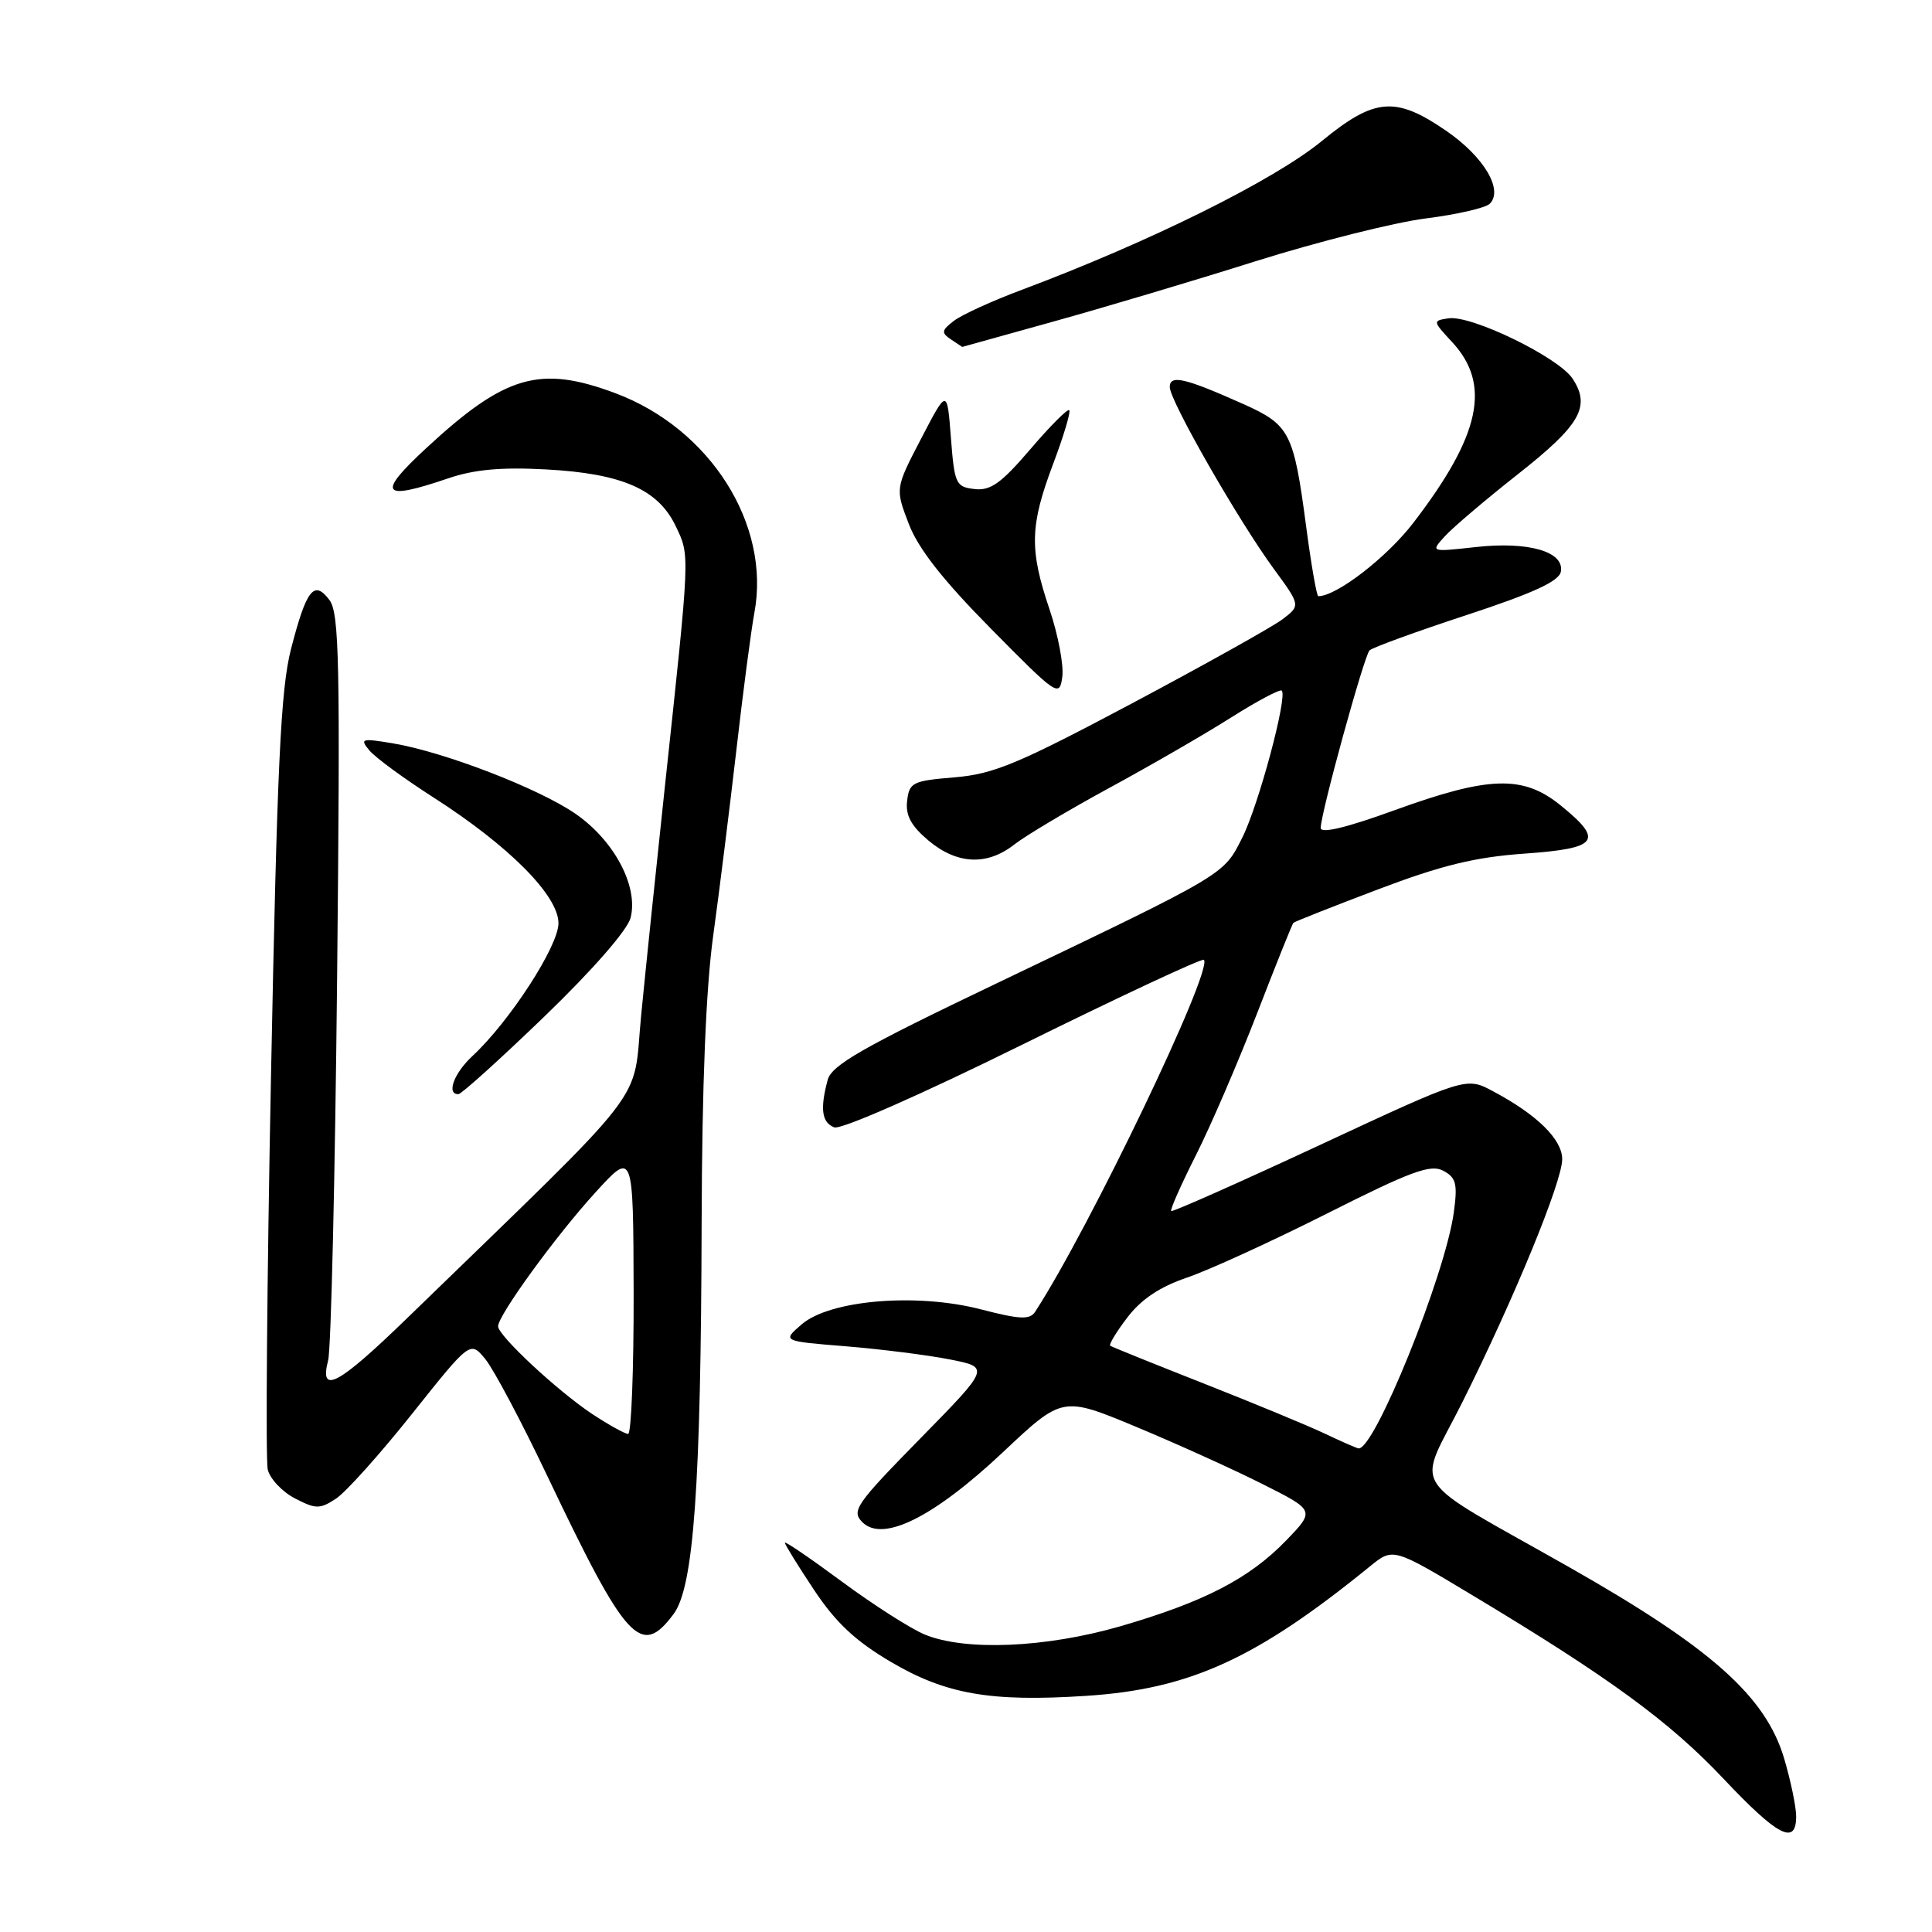 <?xml version="1.0" encoding="UTF-8" standalone="no"?>
<!DOCTYPE svg PUBLIC "-//W3C//DTD SVG 1.1//EN" "http://www.w3.org/Graphics/SVG/1.1/DTD/svg11.dtd" >
<svg xmlns="http://www.w3.org/2000/svg" xmlns:xlink="http://www.w3.org/1999/xlink" version="1.1" viewBox="0 0 256 256">
 <g >
 <path fill="currentColor"
d=" M 238.00 240.68 C 238.00 239.41 237.28 235.96 236.41 233.01 C 233.96 224.77 226.75 218.35 208.00 207.70 C 185.98 195.20 187.73 197.89 193.79 185.76 C 200.66 172.00 207.00 156.57 207.00 153.60 C 207.00 150.98 203.68 147.71 197.84 144.60 C 194.28 142.69 194.28 142.69 174.89 151.72 C 164.23 156.68 155.36 160.62 155.19 160.47 C 155.01 160.33 156.49 156.99 158.47 153.06 C 160.45 149.14 164.09 140.67 166.58 134.25 C 169.06 127.83 171.22 122.45 171.38 122.28 C 171.55 122.12 176.59 120.12 182.59 117.85 C 190.99 114.66 195.46 113.57 202.00 113.11 C 211.82 112.41 212.57 111.40 206.77 106.70 C 201.80 102.68 197.29 102.82 184.75 107.37 C 178.43 109.67 175.00 110.49 175.00 109.71 C 175.00 107.79 180.74 86.93 181.47 86.18 C 181.84 85.81 187.62 83.70 194.32 81.50 C 203.15 78.60 206.59 77.02 206.82 75.75 C 207.31 73.09 202.53 71.71 195.53 72.49 C 189.55 73.15 189.55 73.15 191.44 71.07 C 192.48 69.92 196.81 66.24 201.07 62.88 C 209.41 56.32 210.81 53.88 208.38 50.18 C 206.53 47.35 194.96 41.72 191.93 42.18 C 189.82 42.50 189.83 42.54 192.39 45.30 C 197.63 50.93 196.20 57.65 187.28 69.27 C 183.76 73.86 177.10 79.00 174.68 79.00 C 174.47 79.00 173.74 74.84 173.07 69.75 C 171.42 57.29 170.91 56.30 164.75 53.54 C 156.99 50.07 155.00 49.61 155.00 51.29 C 155.00 53.09 164.06 68.92 168.78 75.37 C 172.34 80.23 172.34 80.23 169.92 82.07 C 168.59 83.07 159.62 88.08 150.00 93.20 C 134.92 101.21 131.67 102.57 126.50 103.00 C 120.92 103.46 120.48 103.68 120.20 106.12 C 119.97 108.04 120.72 109.43 123.02 111.37 C 126.81 114.55 130.79 114.74 134.40 111.90 C 135.87 110.75 141.50 107.39 146.92 104.44 C 152.34 101.50 159.63 97.29 163.10 95.09 C 166.58 92.89 169.61 91.28 169.84 91.51 C 170.63 92.30 166.76 106.73 164.60 111.01 C 162.10 115.98 162.58 115.69 131.91 130.37 C 114.26 138.81 110.19 141.14 109.67 143.10 C 108.64 146.94 108.89 148.74 110.54 149.38 C 111.42 149.72 122.06 145.04 135.58 138.36 C 148.51 131.98 159.28 126.95 159.52 127.18 C 160.80 128.47 144.33 162.81 137.16 173.82 C 136.46 174.89 135.16 174.84 129.99 173.50 C 121.48 171.29 109.98 172.25 106.23 175.48 C 103.64 177.71 103.64 177.71 112.07 178.39 C 116.71 178.77 122.91 179.55 125.85 180.13 C 131.19 181.18 131.19 181.18 121.92 190.63 C 113.39 199.33 112.78 200.21 114.27 201.70 C 116.98 204.41 123.72 201.05 132.90 192.42 C 140.78 185.00 140.78 185.00 150.56 189.07 C 155.94 191.31 163.47 194.72 167.30 196.65 C 174.26 200.15 174.26 200.15 170.38 204.16 C 165.52 209.18 159.53 212.27 148.45 215.49 C 138.55 218.35 127.85 218.80 122.50 216.57 C 120.62 215.78 115.68 212.62 111.54 209.56 C 107.39 206.49 104.00 204.18 104.00 204.42 C 104.00 204.66 105.74 207.48 107.87 210.68 C 110.74 215.00 113.36 217.45 118.01 220.19 C 125.31 224.50 131.25 225.54 143.92 224.71 C 157.66 223.82 166.47 219.80 181.54 207.54 C 184.59 205.06 184.59 205.06 195.17 211.42 C 213.20 222.25 221.21 228.10 228.37 235.69 C 235.58 243.33 238.00 244.58 238.00 240.68 Z  M 89.26 213.86 C 91.92 210.28 92.88 196.97 92.97 162.00 C 93.02 143.81 93.54 130.95 94.50 124.00 C 95.30 118.22 96.67 107.20 97.56 99.50 C 98.44 91.80 99.52 83.56 99.96 81.19 C 102.14 69.49 94.11 56.81 81.54 52.10 C 71.54 48.36 66.95 49.69 56.50 59.36 C 49.86 65.50 50.52 66.41 59.40 63.38 C 62.83 62.21 66.44 61.88 72.33 62.20 C 82.44 62.74 87.22 64.84 89.55 69.74 C 91.43 73.71 91.46 72.96 88.07 104.50 C 86.95 114.95 85.55 128.45 84.96 134.50 C 83.77 146.72 86.85 142.73 53.93 174.68 C 44.79 183.55 42.28 184.89 43.48 180.25 C 43.87 178.74 44.40 155.90 44.67 129.50 C 45.09 87.72 44.96 81.24 43.65 79.50 C 41.61 76.80 40.60 78.09 38.56 86.00 C 37.19 91.35 36.72 101.36 35.91 142.50 C 35.37 170.00 35.18 193.50 35.48 194.73 C 35.78 195.96 37.41 197.68 39.09 198.55 C 41.86 199.98 42.38 199.98 44.52 198.58 C 45.83 197.72 50.36 192.67 54.60 187.34 C 62.31 177.66 62.31 177.66 64.30 180.08 C 65.40 181.41 69.10 188.38 72.52 195.57 C 83.01 217.60 84.92 219.68 89.26 213.86 Z  M 72.19 134.64 C 78.55 128.50 83.16 123.22 83.56 121.60 C 84.61 117.44 81.38 111.36 76.24 107.82 C 71.33 104.44 58.81 99.62 52.02 98.49 C 47.89 97.80 47.65 97.88 48.95 99.44 C 49.72 100.37 53.54 103.17 57.43 105.66 C 67.46 112.09 74.00 118.67 74.00 122.34 C 74.00 125.36 67.54 135.34 62.61 139.92 C 60.14 142.21 59.11 145.03 60.75 144.98 C 61.16 144.96 66.31 140.31 72.19 134.64 Z  M 139.07 80.75 C 136.38 72.79 136.46 69.67 139.54 61.49 C 140.94 57.78 141.90 54.57 141.68 54.35 C 141.46 54.13 139.14 56.46 136.52 59.53 C 132.66 64.04 131.25 65.05 129.13 64.80 C 126.65 64.52 126.47 64.12 126.00 58.00 C 125.50 51.50 125.50 51.50 122.06 58.11 C 118.62 64.72 118.62 64.72 120.41 69.40 C 121.66 72.68 124.92 76.84 131.29 83.29 C 140.10 92.22 140.39 92.41 140.76 89.69 C 140.97 88.15 140.21 84.12 139.07 80.75 Z  M 139.50 42.63 C 146.10 40.80 158.22 37.19 166.42 34.60 C 174.63 32.02 184.74 29.48 188.88 28.95 C 193.02 28.43 196.85 27.55 197.40 27.00 C 199.24 25.16 196.62 20.77 191.64 17.34 C 184.93 12.72 182.15 12.95 175.18 18.66 C 168.83 23.88 152.35 32.05 135.40 38.40 C 131.49 39.86 127.44 41.71 126.40 42.51 C 124.75 43.77 124.70 44.10 126.00 44.97 C 126.83 45.52 127.50 45.97 127.50 45.97 C 127.50 45.97 132.90 44.47 139.50 42.63 Z  M 175.50 189.94 C 173.30 188.90 166.10 185.92 159.50 183.32 C 152.90 180.72 147.32 178.47 147.11 178.32 C 146.90 178.18 147.92 176.48 149.39 174.56 C 151.22 172.16 153.69 170.51 157.28 169.29 C 160.15 168.32 168.51 164.49 175.86 160.79 C 186.96 155.19 189.57 154.23 191.24 155.13 C 192.95 156.04 193.15 156.86 192.64 160.64 C 191.50 168.95 182.08 192.25 180.00 191.92 C 179.72 191.87 177.70 190.99 175.50 189.94 Z  M 78.48 187.37 C 73.88 184.32 66.00 176.98 66.00 175.74 C 66.00 174.28 73.66 163.74 78.90 158.00 C 83.91 152.50 83.91 152.50 83.96 171.25 C 83.98 181.56 83.65 190.00 83.23 190.00 C 82.81 190.00 80.67 188.81 78.48 187.37 Z "/>
</g>
</svg>